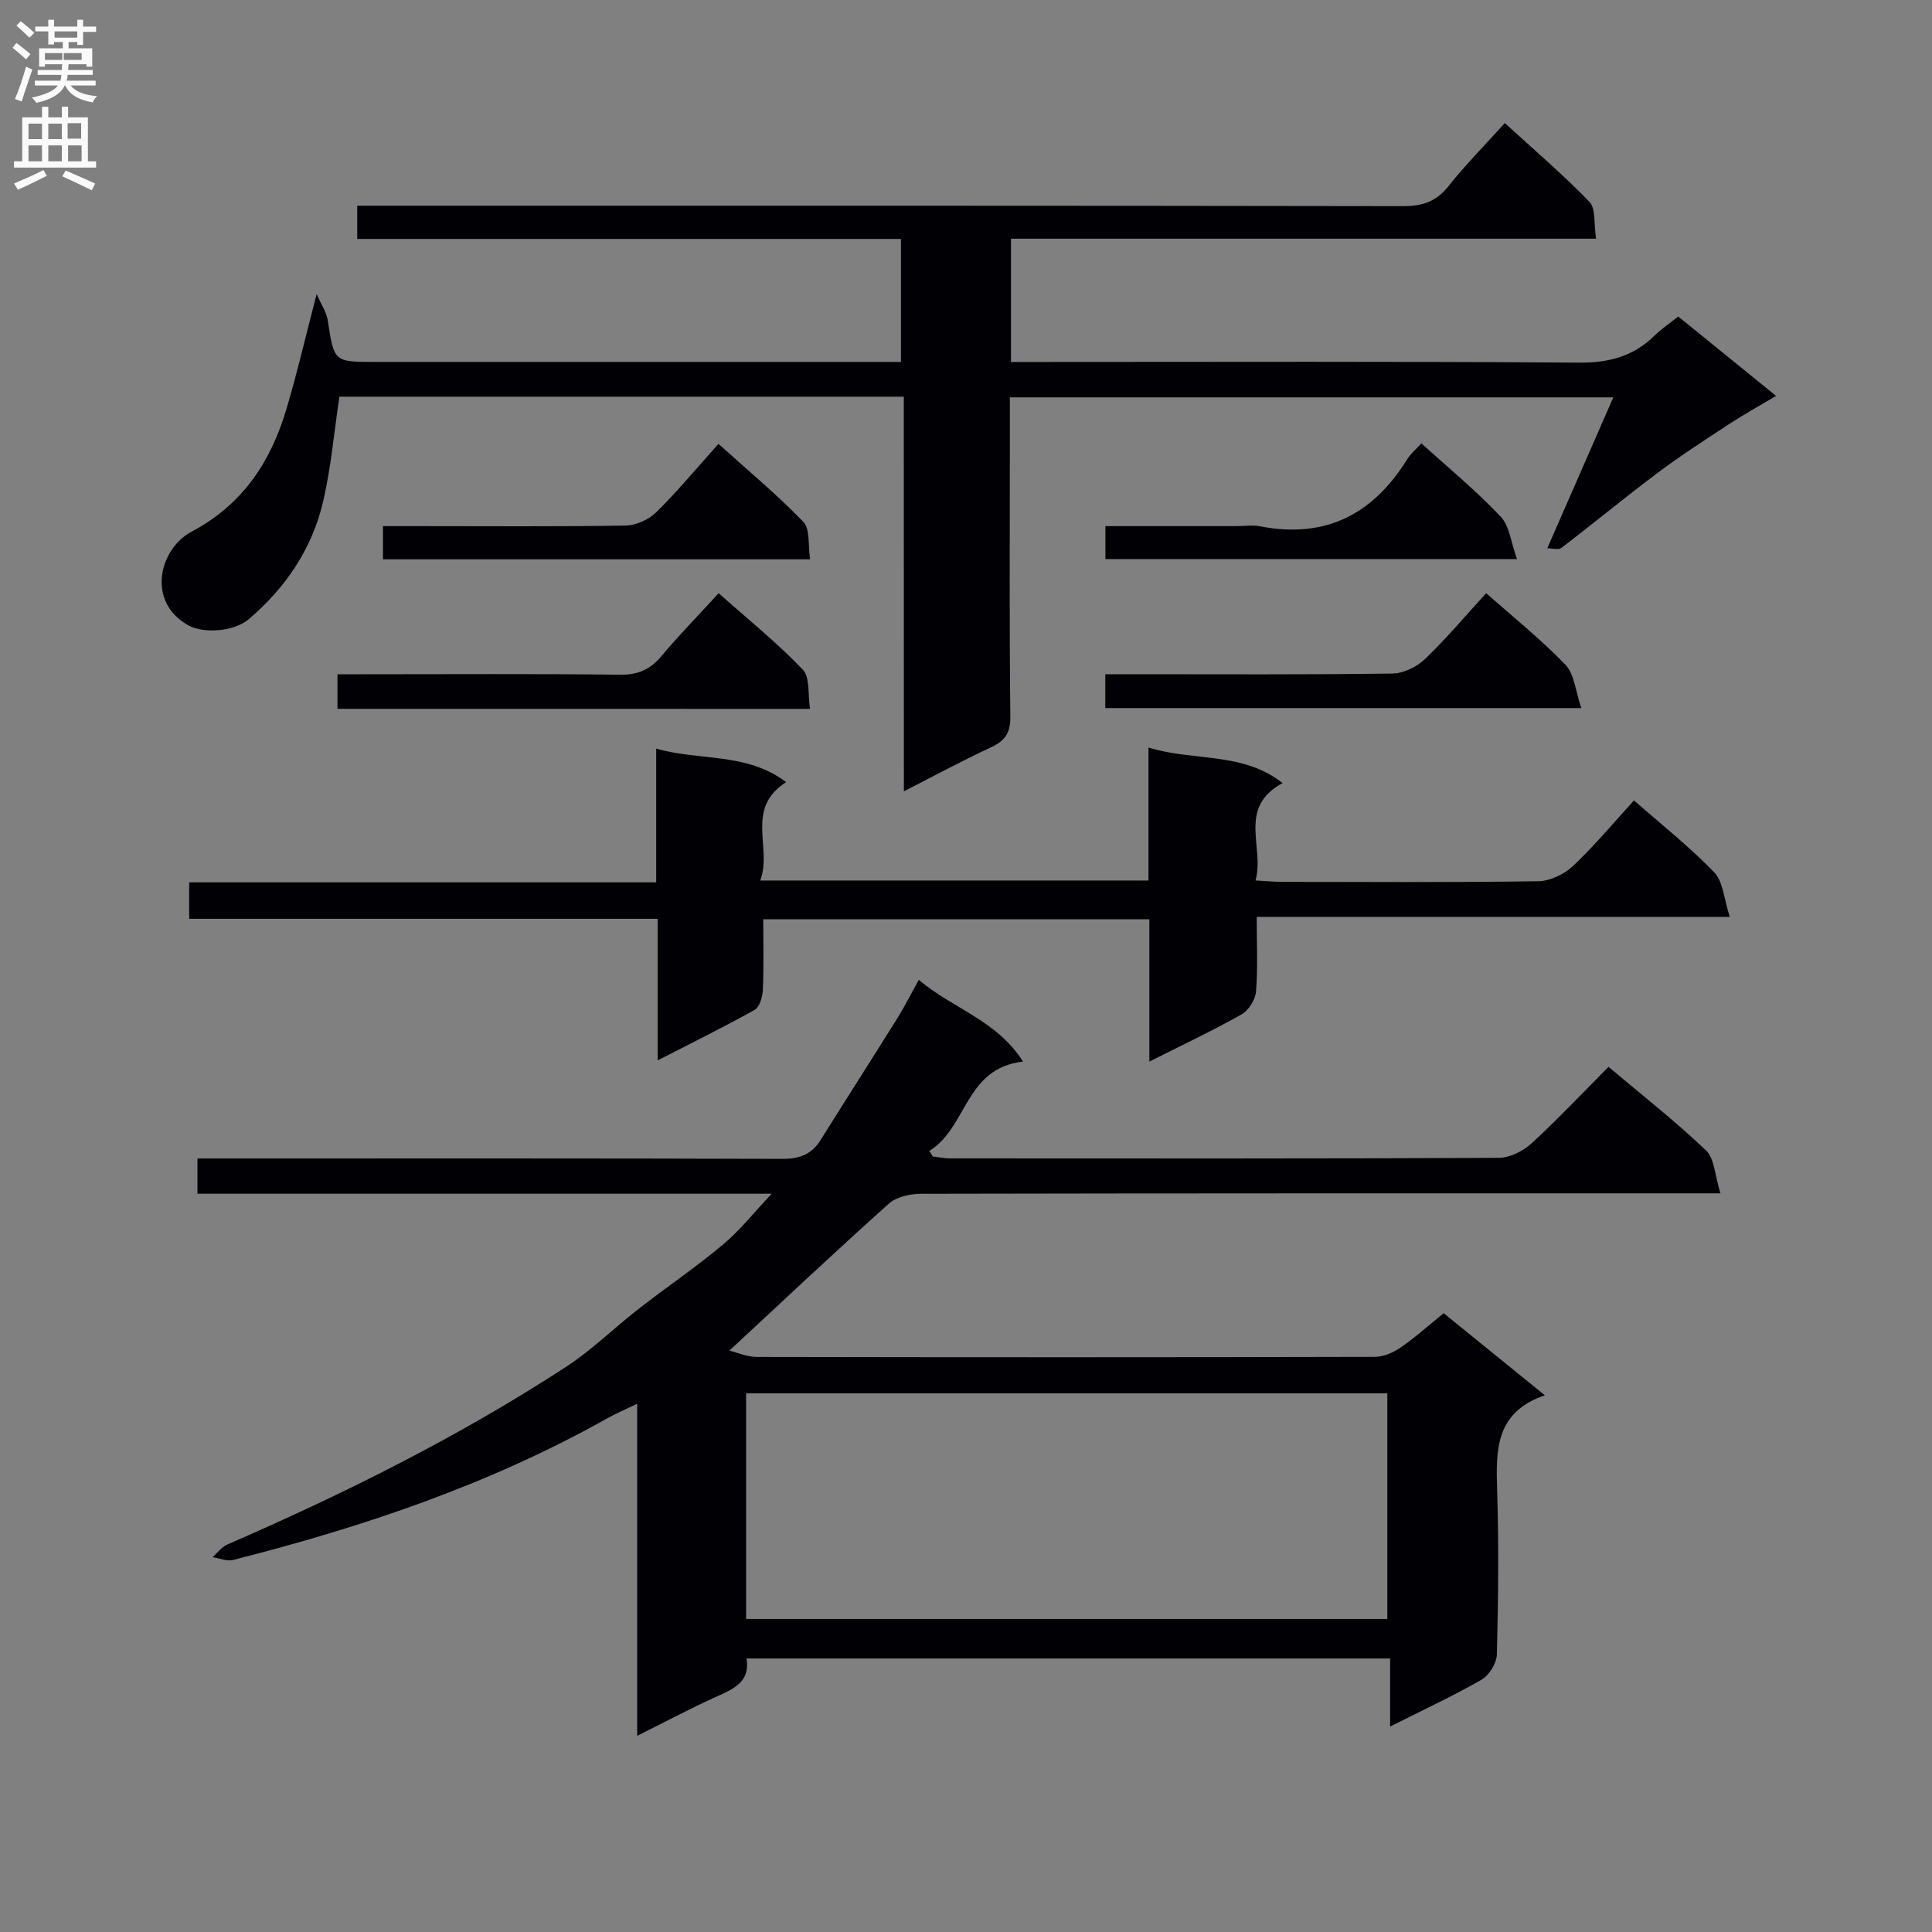 <svg enable-background="new 0 0 400 400" viewBox="0 0 400 400" xmlns="http://www.w3.org/2000/svg"><rect x="0" y="0" width="400" height="400" fill="#808080" stroke="none"/><g fill="#010105"><path d="m333.03 220.88c7.1 5.99 13.94 11.34 20.18 17.3 1.77 1.69 1.82 5.18 2.99 8.89-3.15 0-5.06 0-6.98 0-52.83 0-105.65-.02-158.48.09-2.27 0-5.12.61-6.71 2.04-11.01 9.84-21.75 19.98-33.02 30.43 1.6.39 3.65 1.31 5.71 1.31 42.66.08 85.32.09 127.98-.02 1.79 0 3.81-.92 5.33-1.97 3-2.06 5.72-4.52 8.87-7.06 6.79 5.51 13.47 10.92 20.95 16.99-10.31 3.51-10.14 11.39-9.88 19.68.35 11.32.23 22.66-.06 33.99-.05 1.8-1.59 4.3-3.17 5.21-5.88 3.38-12.06 6.24-18.93 9.7 0-5.04 0-9.4 0-14.09-44.71 0-88.77 0-133.26 0 .85 4.99-2.86 6.38-6.55 8.05-5.25 2.39-10.35 5.11-16.08 7.97 0-23.11 0-45.39 0-68.76-2.47 1.2-4.35 1.99-6.12 2.98-24.37 13.69-50.58 22.53-77.54 29.36-1.28.33-2.83-.36-4.25-.58 1.02-.89 1.89-2.12 3.08-2.63 24.28-10.55 47.92-22.31 70.12-36.78 5.32-3.47 9.92-8.03 14.96-11.95 5.79-4.51 11.89-8.65 17.51-13.35 3.5-2.93 6.38-6.61 10.09-10.53-39.92 0-79.28 0-118.89 0 0-2.64 0-4.7 0-7.3h6.15c38.33 0 76.66-.05 114.98.08 3.55.01 6.03-.93 7.89-3.91 5.28-8.45 10.67-16.84 15.94-25.29 1.48-2.37 2.73-4.88 4.38-7.86 7.03 5.95 16.18 8.37 21.59 16.93-12.06 1.31-11.56 13.73-19.41 18.48.24.39.49.77.73 1.16 1.22.14 2.44.39 3.67.39 37.83.02 75.66.07 113.48-.11 2.3-.01 5.06-1.39 6.81-2.99 5.5-5.06 10.62-10.51 15.94-15.85zm-178.56 114.31h132.76c0-15.8 0-31.19 0-46.72-44.4 0-88.43 0-132.76 0z"/><path d="m187.12 82.13c-39.58 0-78.22 0-116.85 0-1.09 7.27-1.72 14.51-3.33 21.53-2.26 9.84-7.72 17.96-15.41 24.51-3.13 2.67-9.41 3-12.44 1.35-8.88-4.85-6.13-15.89.58-19.45 10.53-5.58 16.34-14.38 19.59-25.25 2.22-7.41 3.96-14.97 6.3-23.94.99 2.28 2.04 3.77 2.29 5.39 1.31 8.65 1.24 8.66 9.82 8.66h102.98 5.88c0-8.45 0-16.65 0-25.46-37.42 0-74.83 0-112.57 0 0-2.47 0-4.35 0-6.88h6.54c69.98 0 139.97-.03 209.95.09 4.01.01 6.88-.92 9.42-4.11 3.51-4.41 7.5-8.45 11.68-13.09 5.99 5.48 12.03 10.62 17.52 16.3 1.35 1.4.89 4.55 1.38 7.64-40.84 0-80.89 0-121.14 0v25.52h6.06c37.16 0 74.32-.14 111.47.14 6.23.05 11.3-1.26 15.7-5.58 1.41-1.38 3.07-2.5 4.92-3.97 6.66 5.4 13.18 10.7 20.26 16.44-3.63 2.16-6.79 3.9-9.8 5.88-4.94 3.24-9.92 6.45-14.64 9.99-6.77 5.07-13.31 10.47-20.03 15.61-.6.46-1.86.06-2.9.06 4.64-10.61 9.06-20.69 13.67-31.24-41.99 0-83.2 0-124.94 0v10.6c0 18.5-.11 36.99.1 55.49.04 3.38-1.08 5-4 6.36-5.85 2.71-11.53 5.79-18.04 9.11-.02-27.56-.02-54.39-.02-81.7z"/><path d="m135.86 182.68c0-9.72 0-18.36 0-27.69 9.03 2.6 18.71.73 26.89 6.94-8.61 5.56-2.79 13.51-5.35 20.37h80.38c0-9.07 0-17.97 0-27.53 9.43 2.91 19.43.81 27.77 7.36-9.43 5.09-3.7 13.19-5.6 20.16 2.3.13 3.91.29 5.54.29 17.66.02 35.33.13 52.99-.13 2.45-.04 5.38-1.45 7.2-3.16 4.45-4.2 8.38-8.94 12.62-13.57 5.79 5.09 11.57 9.65 16.62 14.9 1.85 1.92 1.99 5.49 3.21 9.21-33.26 0-65.29 0-97.94 0 0 5.55.25 10.51-.14 15.42-.14 1.69-1.51 3.92-2.97 4.75-6.02 3.4-12.29 6.35-19.12 9.79 0-10.3 0-19.73 0-29.47-26.66 0-52.91 0-79.94 0 0 4.78.13 9.7-.08 14.62-.06 1.44-.66 3.56-1.7 4.14-6.35 3.56-12.89 6.77-20.08 10.46 0-9.98 0-19.34 0-29.31-32.6 0-64.64 0-96.99 0 0-2.68 0-4.75 0-7.55z"/><path d="m69.87 146.75c0-2.33 0-4.4 0-7.15h5.55c17.66 0 35.33-.12 52.99.09 3.73.04 6.23-1.1 8.55-3.87 3.63-4.32 7.59-8.38 11.83-13 5.97 5.31 12.05 10.21 17.41 15.8 1.54 1.6 1.03 5.16 1.51 8.14-33.07-.01-65.32-.01-97.84-.01z"/><path d="m228.84 146.6c0-2.39 0-4.34 0-7.01h6.02c17.81 0 35.62.11 53.42-.14 2.3-.03 5.05-1.38 6.75-3 4.41-4.22 8.35-8.93 12.67-13.64 5.65 5.01 11.38 9.59 16.42 14.84 1.85 1.93 2.06 5.43 3.27 8.95-33.58 0-65.89 0-98.55 0z"/><path d="m167.73 115.8c-29.88 0-58.98 0-88.44 0 0-2.09 0-4.15 0-6.87h7.27c14.33 0 28.67.12 43-.12 2.15-.04 4.76-1.23 6.31-2.76 4.38-4.31 8.32-9.06 12.88-14.15 5.98 5.4 12.09 10.46 17.56 16.14 1.45 1.51.96 4.88 1.42 7.76z"/><path d="m228.86 115.75c0-2.41 0-4.35 0-6.82h27.07c1.66 0 3.38-.27 4.98.04 13.45 2.61 23.32-2.45 30.4-13.83.76-1.23 1.94-2.2 2.98-3.35 5.73 5.21 11.4 9.87 16.41 15.17 1.84 1.95 2.13 5.37 3.38 8.8-29.14-.01-56.99-.01-85.22-.01z"/></g><path d="m2.6 9.9.8-1c.9.7 1.9 1.4 2.9 2.3l-.9 1.1c-1.1-1-2-1.8-2.8-2.4zm.5 10.6c.9-2.1 1.6-4.3 2.3-6.7.4.2.8.4 1.3.6-.7 2.1-1.5 4.3-2.2 6.6zm.3-15.2.9-.9c1 .8 2 1.6 2.8 2.4l-1 1c-.9-.9-1.8-1.7-2.7-2.5zm12.6-1.2h1.2v1.4h2.7v1.1h-2.7v2.7h-1.2v-.6h-1.8v1.3h4.9v3.8h-1.2v-.5h-3.7c0 .4-.1.9-.1 1.2h5.1v1h-5.2c0 .5-.1.9-.2 1.2h6v1h-5.2c1.1 1.3 2.9 2 5.5 2.2-.4.4-.7.8-.9 1.3-2.9-.5-4.8-1.6-5.7-3.5h-.1c-.8 1.7-2.7 2.9-5.9 3.6-.2-.4-.6-.8-.9-1.1 2.8-.6 4.6-1.4 5.4-2.5h-4.8v-1h5.3c.1-.3.2-.7.2-1.2h-4.9v-1h5c0-.4 0-.8.1-1.2h-3.6v.5h-1.2v-3.8h4.9v-1.3h-1.8v.5h-1.2v-2.7h-2.7v-1h2.7v-1.4h1.2v1.4h4.8zm-6.7 8.3h3.6c0-.4 0-.9 0-1.4h-3.6zm1.9-4.6h4.8v-1.3h-4.7v1.3zm6.7 3.2h-4.7v1.4h3.7v-1.4z" fill="#fbfafa"/><path d="m8.7 22.1h1.3v2.2h2.8v-2.2h1.3v2.2h4.1v9.1h1.7v1.3h-17v-1.3h1.7v-9.1h4.1zm.3 13.1.7 1.2c-1.8.9-3.8 1.9-6 2.9-.2-.4-.5-.8-.8-1.3 2.3-1 4.4-1.9 6.1-2.8zm-3.1-6.4h2.8v-3.2h-2.8zm0 4.6h2.8v-3.3h-2.8zm4.1-4.6h2.8v-3.2h-2.8zm0 4.6h2.8v-3.3h-2.8zm3.6 1.9c2.1.9 4.1 1.8 6.1 2.7l-.7 1.4c-2.2-1.1-4.2-2-6.1-2.9zm3.2-9.8h-2.8v3.2h2.8v-3.1zm-2.7 7.9h2.8v-3.3h-2.8z" fill="#fbfafa"/></svg>
